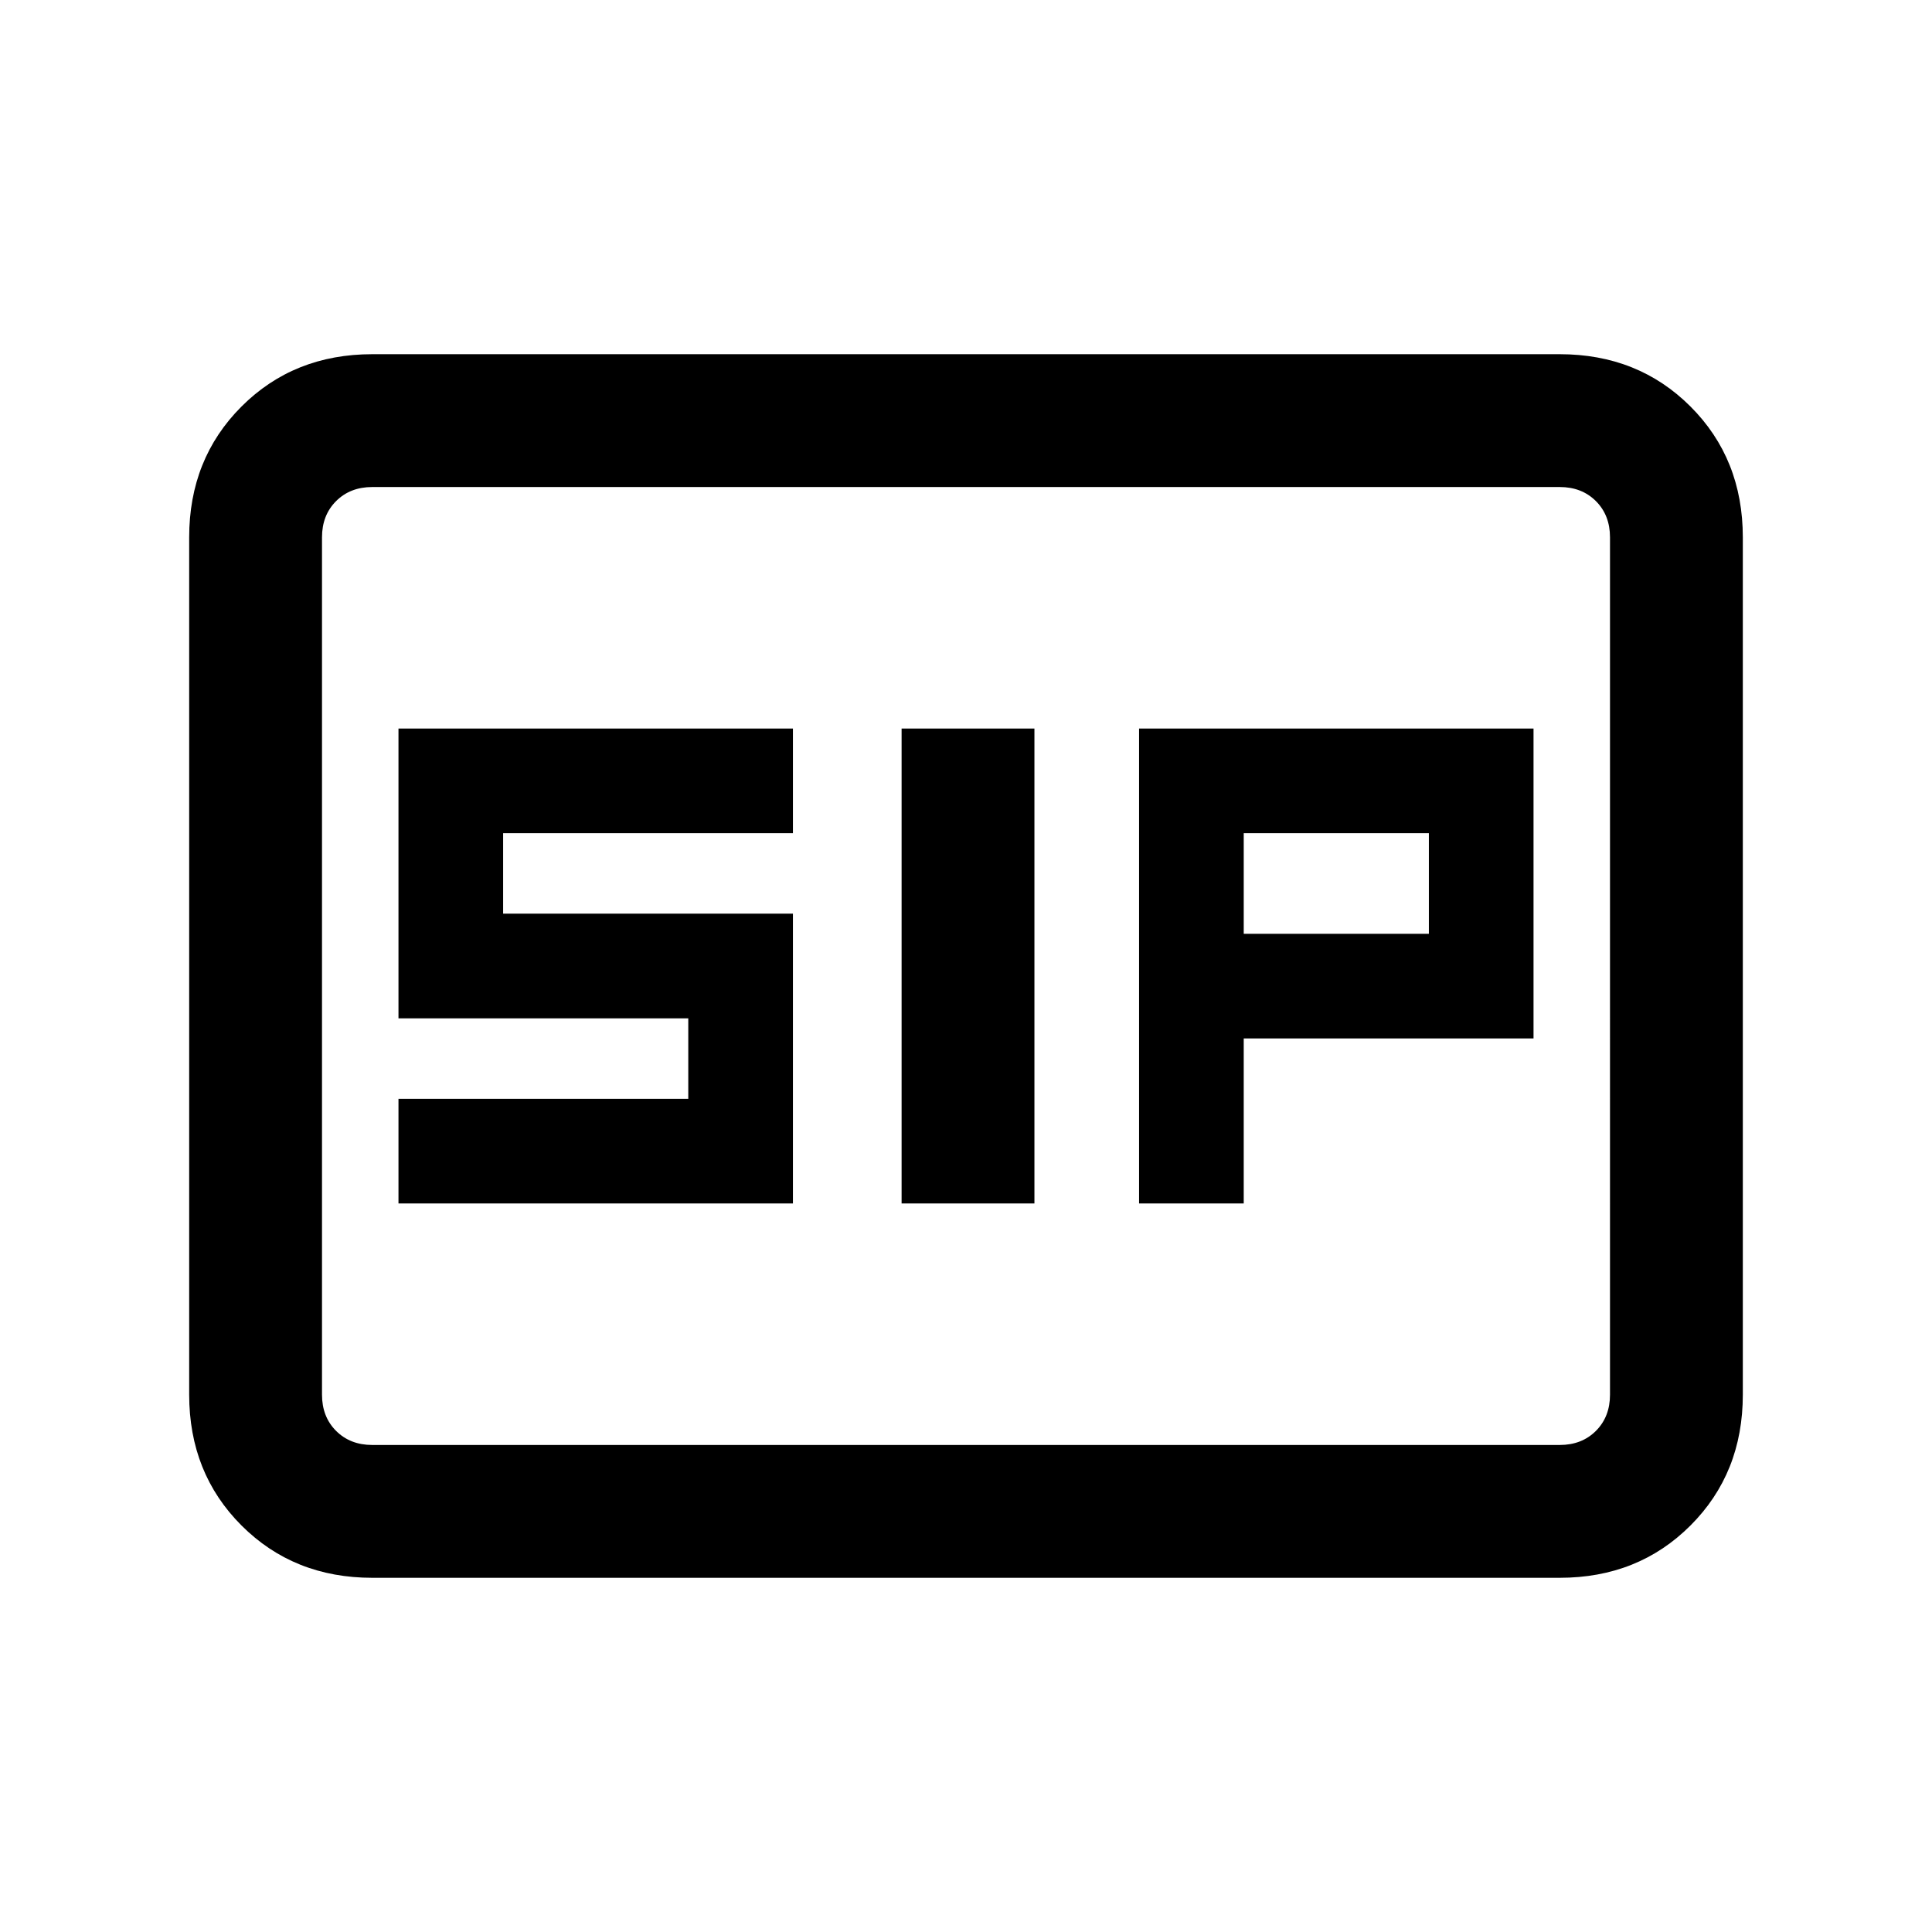 <svg xmlns="http://www.w3.org/2000/svg" height="24" width="24"><path d="M11.2 14.95h1.65v-5.9H11.2Zm2.95 0h1.3V12.9h3.6V9.05h-4.9Zm1.3-3.35v-1.25h2.3v1.25Zm-10.5 3.35h4.9v-3.6h-3.6v-1h3.6v-1.3h-4.9v3.6h3.6v1h-3.6Zm-.325 4.65q-.975 0-1.625-.65t-.65-1.625V6.675q0-.975.65-1.625t1.625-.65h14.75q.975 0 1.625.65t.65 1.625v10.65q0 .975-.65 1.625t-1.625.65Zm0-1.65q-.275 0-.45-.175T4 17.325V6.675q0-.275.175-.45t.45-.175q-.275 0-.45.175T4 6.675v10.65q0 .275.175.45t.45.175Zm0 0h14.75q.275 0 .45-.175t.175-.45V6.675q0-.275-.175-.45t-.45-.175H4.625q-.275 0-.45.175T4 6.675v10.65q0 .275.175.45t.45.175Z"/></svg>